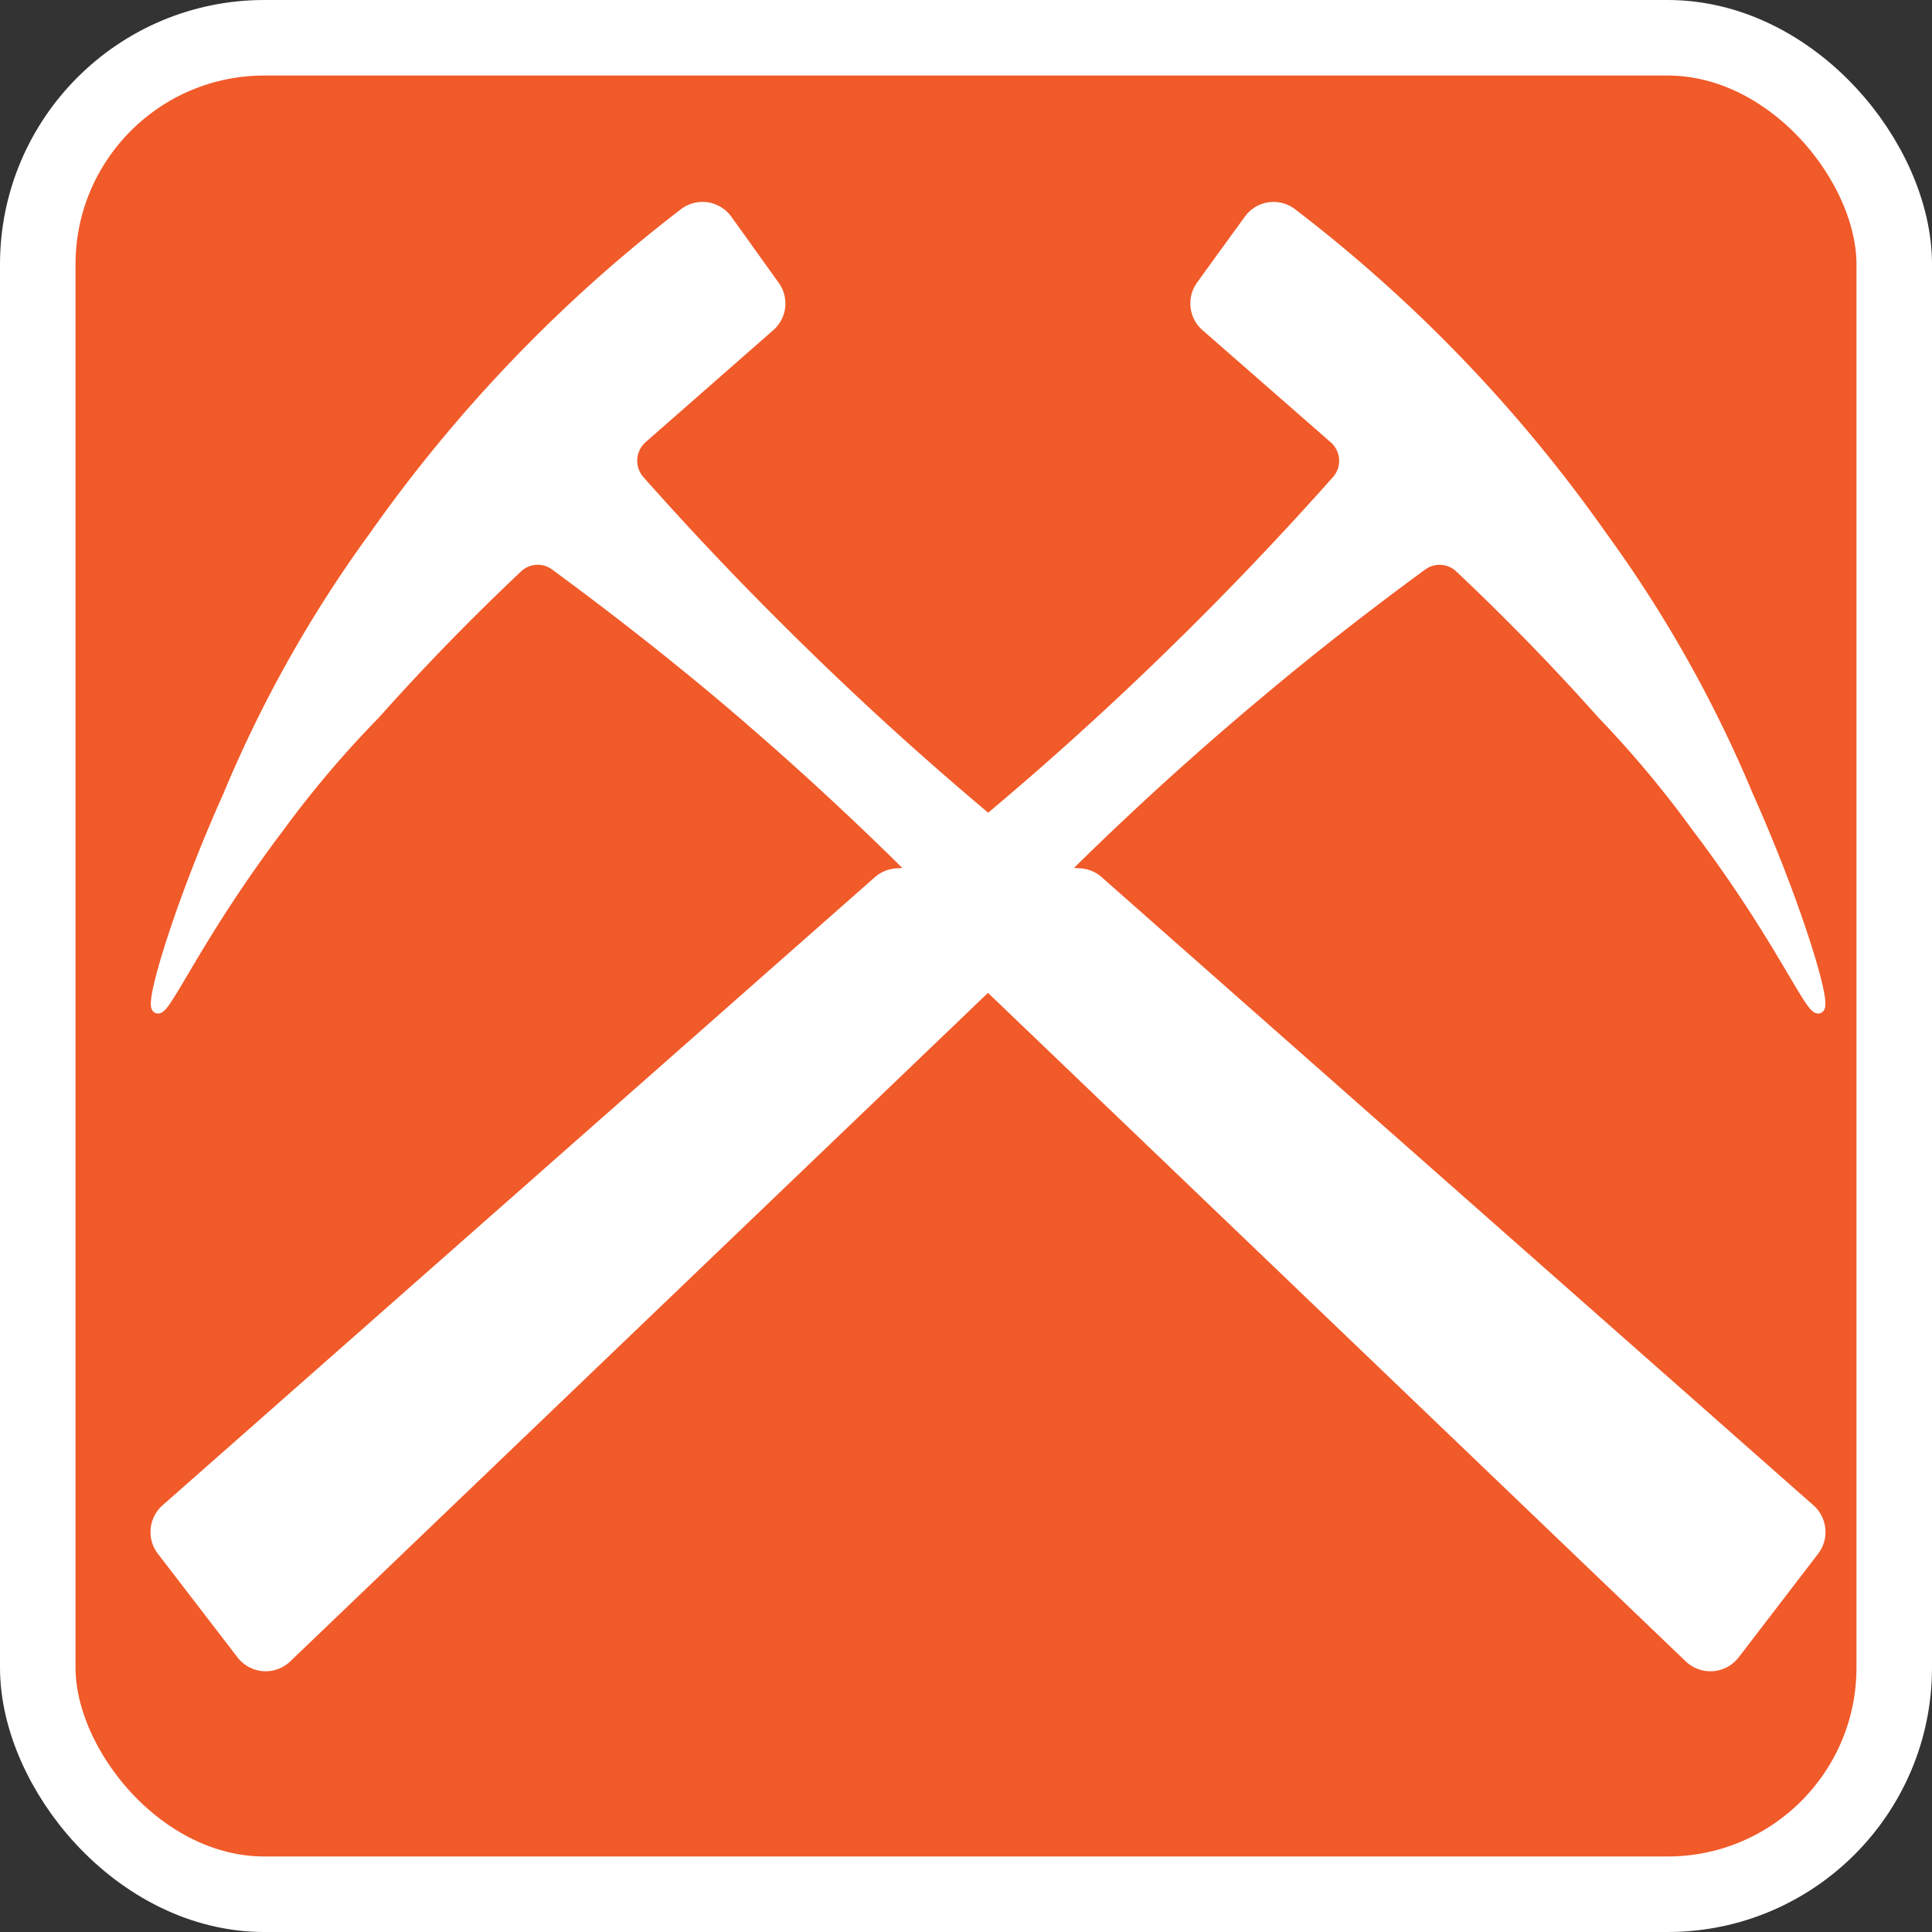 <svg xmlns="http://www.w3.org/2000/svg" viewBox="0 0 102.32 102.32"><rect x="0" y="0" width="102.32" height="102.32" fill="#333333" stroke="none"/><defs><style>.cls-1{fill:#f15a29;stroke-miterlimit:10;stroke-width:4px;}.cls-1,.cls-2{stroke:#fff;}.cls-2{fill:#fff;stroke-linejoin:round;stroke-width:0.58px;}</style></defs><g id="Layer_2" data-name="Layer 2"><g id="Layer_1-2" data-name="Layer 1"><g id="exploration_site"><rect class="cls-1" x="2" y="2" width="98.32" height="98.32" rx="12"/><path class="cls-2" d="M89.85,43.76c4.37,5.76,6.05,9.81,6.47,9.62s-1.26-5.65-3.76-11.24a67.36,67.36,0,0,0-7.71-13.71A78.08,78.08,0,0,0,68.41,11.31a1.58,1.58,0,0,0-2.25.34c-.84,1.16-1.69,2.32-2.53,3.49a1.59,1.59,0,0,0,.25,2.13l6.78,5.93a1.59,1.59,0,0,1,.16,2.25c-2.57,2.89-5.38,5.87-8.47,8.89a171.08,171.08,0,0,1-13,11.52,1.58,1.58,0,0,1-.88.35l-1,.07a1.6,1.6,0,0,0-.94.39L8.8,79.94a1.6,1.6,0,0,0-.21,2.17l4.22,5.49a1.59,1.59,0,0,0,2.36.18l37-35.45a1.53,1.53,0,0,0,.48-.95l.15-1.22a1.72,1.72,0,0,1,.43-.91,166.93,166.93,0,0,1,13.49-12.6c2.92-2.45,5.8-4.68,8.6-6.73a1.58,1.58,0,0,1,2,.13c2.46,2.32,5,4.9,7.55,7.76A56.58,56.58,0,0,1,89.85,43.76Z"/><path class="cls-2" d="M14.8,43.76c-4.36,5.76-6.05,9.81-6.46,9.62s1.25-5.65,3.76-11.24a66.82,66.82,0,0,1,7.71-13.71A78.3,78.3,0,0,1,36.24,11.31a1.59,1.59,0,0,1,2.26.34L41,15.14a1.58,1.58,0,0,1-.24,2.13L34,23.2a1.6,1.6,0,0,0-.15,2.25c2.56,2.89,5.38,5.87,8.47,8.89a171,171,0,0,0,13,11.52,1.61,1.61,0,0,0,.89.35l1,.07a1.55,1.55,0,0,1,.94.39L95.85,79.94a1.6,1.6,0,0,1,.21,2.17L91.85,87.6a1.6,1.6,0,0,1-2.37.18l-37-35.45a1.64,1.64,0,0,1-.48-.95l-.15-1.22a1.58,1.58,0,0,0-.43-.91A168.39,168.39,0,0,0,38,36.65c-2.93-2.45-5.81-4.68-8.6-6.73a1.57,1.57,0,0,0-2,.13c-2.46,2.32-5,4.9-7.55,7.76A55.44,55.44,0,0,0,14.8,43.76Z"/></g></g></g></svg>
